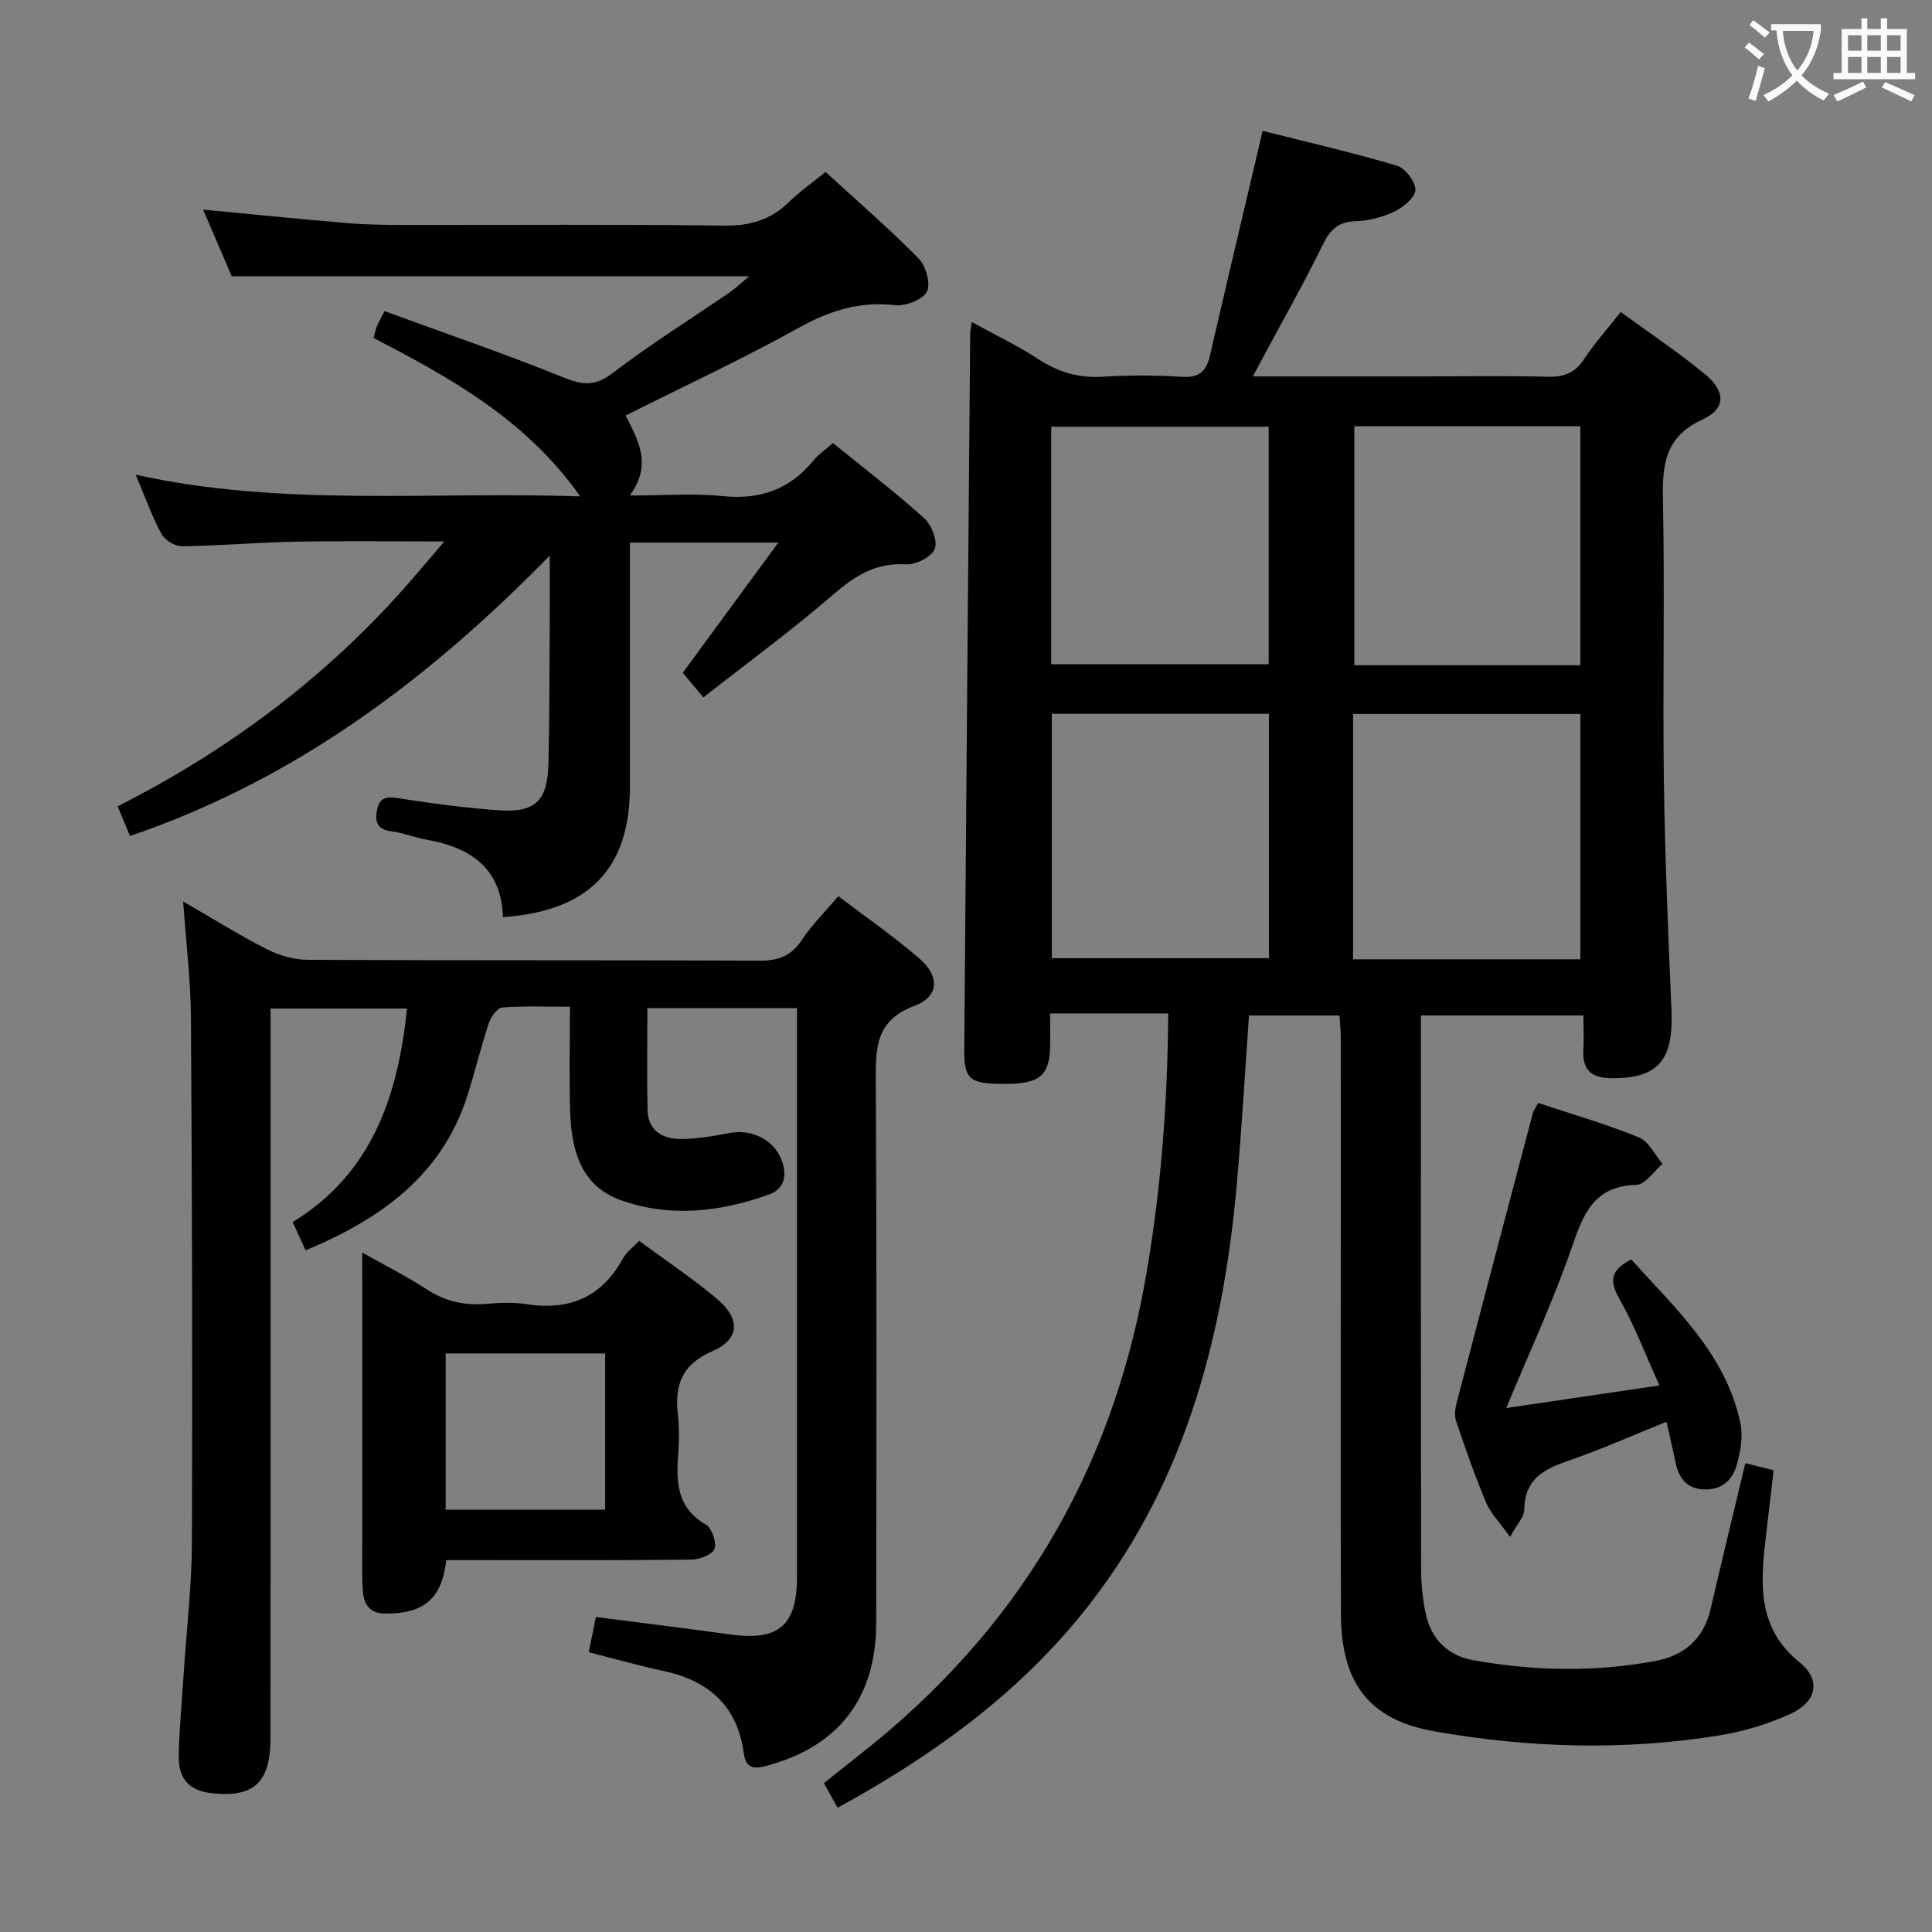 <svg enable-background="new 0 0 400 400" viewBox="0 0 400 400" xmlns="http://www.w3.org/2000/svg"><rect x="0" y="0" width="400" height="400" fill="#808080" stroke="none"/><g fill="#010000"><path d="m327.83 210.24c-11.55 0-22.31 0-33.65 0v5.58c0 36.32-.02 72.65.04 108.97.01 3.13.32 6.33.98 9.38 1.13 5.19 4.54 8.6 9.74 9.54 12.51 2.26 25.08 2.51 37.63.21 6.15-1.13 10.15-4.57 11.6-10.82 2.32-9.99 4.74-19.95 7.18-30.16 1.93.48 3.63.91 5.86 1.46-.58 4.96-1.16 9.86-1.72 14.77-1.06 9.29-1.43 18.14 7.1 25.01 4.48 3.61 3.57 8.15-1.84 10.63-4.61 2.11-9.65 3.65-14.66 4.47-19.7 3.21-39.48 2.63-59.05-.81-13.67-2.4-19.36-10.11-19.41-24.25-.1-27.49-.03-54.98-.03-82.48 0-12.33.01-24.66-.01-36.99 0-1.46-.17-2.93-.27-4.5-6.42 0-12.51 0-18.73 0-.84 11.82-1.5 23.41-2.53 34.96-2.89 32.68-11.23 63.48-32.48 89.45-13.68 16.72-30.94 29.09-50.16 39.62-.94-1.69-1.79-3.22-2.84-5.1 2.73-2.17 5.28-4.22 7.86-6.25 31.94-25.14 51.48-57.64 58.64-97.72 3.26-18.23 4.65-36.54 4.79-55.39-8.1 0-15.84 0-24.45 0 0 2.63.06 4.87-.01 7.09-.16 5.3-1.9 7.08-7.23 7.44-1.16.08-2.33.06-3.5.04-5.92-.1-7.09-1.16-7.04-7.02.38-49.46.81-98.92 1.23-148.38 0-.49.13-.98.33-2.31 4.81 2.65 9.53 4.9 13.87 7.73 4.08 2.65 8.24 3.88 13.13 3.59 5.48-.33 11.01-.35 16.48.02 3.6.24 5.08-1.16 5.83-4.4 3.12-13.56 6.34-27.09 9.52-40.63.38-1.6.75-3.2 1.38-5.9 9.37 2.37 18.66 4.5 27.79 7.21 1.73.51 3.87 3.31 3.84 5.01-.03 1.56-2.49 3.6-4.33 4.48-2.49 1.19-5.4 1.93-8.16 2.02-3.8.12-5.34 2.08-6.87 5.22-3.64 7.47-7.76 14.7-11.68 22.02-.76 1.41-1.52 2.83-2.62 4.88h35.6c8.5 0 17-.15 25.49.07 3.32.09 5.6-.77 7.48-3.62 2.19-3.31 4.86-6.3 7.6-9.78 5.96 4.35 11.91 8.31 17.4 12.83 4.37 3.6 4.42 7.18-.46 9.42-7.68 3.53-8.35 9.19-8.2 16.5.4 19.49-.07 38.99.2 58.48.22 15.79.9 31.58 1.57 47.36.44 10.42-2.82 14.12-12.45 14.04-4.33-.04-6.07-1.89-5.78-6.09.12-2.13 0-4.27 0-6.9zm-47.69-11.63h47.06c0-17.05 0-33.88 0-50.79-15.91 0-31.42 0-47.06 0zm47.05-60.88c0-16.73 0-33.09 0-49.49-15.83 0-31.26 0-46.79 0v49.49zm-109.43 60.65h44.96c0-17.07 0-33.68 0-50.59-15.08 0-29.95 0-44.96 0zm-.12-60.86h45.03c0-16.54 0-32.77 0-49.17-15.12 0-29.99 0-45.03 0z"/><path d="m121.9 342.08c.55-2.75.97-4.82 1.47-7.3 9.32 1.21 18.5 2.32 27.66 3.6 10.15 1.42 13.97-1.77 13.98-11.92 0-37.32 0-74.64 0-111.97 0-1.81 0-3.63 0-5.76-10.42 0-20.49 0-30.98 0 0 7.23-.12 14.2.04 21.16.1 4.14 3.06 5.89 6.68 5.92 3.44.02 6.93-.59 10.33-1.24 4.79-.91 9.56 1.63 10.95 6.21.9 2.95.19 5.45-2.85 6.54-10.11 3.62-20.51 4.82-30.73 1.13-8.24-2.97-10.15-10.43-10.4-18.28-.22-6.98-.05-13.97-.05-21.73-4.84 0-9.45-.2-14.01.15-1.04.08-2.36 1.96-2.79 3.26-1.62 4.88-2.83 9.89-4.37 14.79-5.25 16.71-18 25.72-33.56 32.24-.79-1.73-1.59-3.5-2.66-5.86 16.31-10.01 21.79-25.93 23.65-44.21-9.31 0-18.5 0-28.24 0v5.95c0 48.32.01 96.64-.01 144.96 0 9.26-3.33 12.44-11.95 11.57-4.8-.48-7.15-2.85-7.05-7.86.11-5.64.66-11.28 1.02-16.92.59-9.12 1.68-18.24 1.71-27.36.13-36.15.03-72.31-.21-108.46-.05-7.75-1.01-15.48-1.61-24.05 6.22 3.59 11.69 7.02 17.41 9.93 2.54 1.29 5.6 2.14 8.44 2.15 31.16.15 62.31.03 93.47.18 3.88.02 6.54-.93 8.74-4.25 2.09-3.15 4.84-5.87 7.58-9.11 5.77 4.39 11.52 8.36 16.78 12.9 4.26 3.67 4.11 7.89-1 9.8-8.17 3.06-8.05 8.85-8.01 15.77.2 37.32.12 74.64.08 111.97-.01 15.7-7.9 25.73-22.91 29.67-2.79.73-4.12.14-4.5-2.66-1.32-9.65-7.09-14.94-16.37-16.97-5.17-1.11-10.26-2.55-15.73-3.94z"/><path d="m155.1 57.19c-35.88 0-71.24 0-107.12 0-1.79-4.15-3.86-8.97-5.93-13.79 10.23.97 20.11 1.97 29.99 2.8 3.97.33 7.97.37 11.96.37 22 .03 44-.15 65.99.14 5.39.07 9.66-1.23 13.44-4.96 2.12-2.09 4.61-3.81 7.5-6.15 6.46 5.93 13.11 11.68 19.26 17.91 1.51 1.53 2.56 5.28 1.71 6.89-.9 1.69-4.44 3.02-6.64 2.78-7.31-.82-13.49 1.13-19.86 4.67-11.6 6.45-23.66 12.05-35.87 18.18 2.46 4.96 5.65 9.98.87 16.56 7.05 0 13.16-.5 19.15.12 7.78.81 13.95-1.35 18.88-7.38 1.03-1.26 2.45-2.21 4.02-3.6 6.4 5.19 12.86 10.13 18.88 15.55 1.54 1.38 2.85 4.75 2.2 6.37-.67 1.66-3.94 3.32-5.96 3.19-6.22-.38-10.52 2.33-15.03 6.23-8.55 7.39-17.7 14.09-26.91 21.32-1.64-1.95-2.98-3.55-4.27-5.09 6.51-8.87 12.82-17.48 19.79-26.97-11.03 0-20.57 0-30.73 0v7.59 43c0 16.89-8.48 25.74-26.28 26.96-.32-10.07-6.67-14.42-15.79-16.03-2.44-.43-4.8-1.41-7.25-1.72-2.95-.37-3.56-1.93-3.04-4.47.52-2.56 1.95-2.78 4.38-2.4 6.89 1.07 13.82 2.01 20.76 2.5 7.67.54 10.17-1.94 10.35-9.74.21-8.83.2-17.66.26-26.49.03-4.97.01-9.95.01-16.5-25.36 25.91-52.9 46.45-86.9 58.06-.8-1.91-1.6-3.81-2.57-6.14 22.15-11.24 41.59-25.57 58.06-43.75 2.98-3.29 5.81-6.72 9.59-11.1-11.14 0-21.03-.14-30.91.05-7.81.15-15.61.85-23.42.95-1.46.02-3.58-1.31-4.28-2.62-2.02-3.79-3.47-7.88-5.29-12.2 30.32 6.73 60.76 3.43 92.03 4.49-11.26-15.95-26.78-24.47-42.78-32.8.25-.93.4-1.71.68-2.43.3-.76.74-1.47 1.59-3.12 12.32 4.51 24.82 8.79 37.05 13.73 3.97 1.6 6.53 1.87 10.17-.91 7.78-5.96 16.15-11.16 24.24-16.71 1.33-.93 2.5-2.07 4.02-3.34z"/><path d="m75 259.33c4.94 2.79 9.21 4.92 13.17 7.51 3.8 2.49 7.76 3.47 12.23 3.13 2.81-.22 5.72-.41 8.48.03 9 1.43 15.74-1.43 20.16-9.56.68-1.24 1.97-2.15 3.29-3.53 5.49 4.05 11.02 7.73 16.08 11.98 4.94 4.16 4.8 8.37-.92 10.86-6.44 2.8-7.84 7.12-7.13 13.29.32 2.79.23 5.67.02 8.48-.42 5.69-.01 10.79 5.74 14.12 1.26.73 2.28 3.66 1.81 5.02-.41 1.18-3.07 2.22-4.75 2.24-15.15.17-30.3.1-45.44.1-1.8 0-3.6 0-5.34 0-.9 8.04-4.68 11.12-12.63 11.07-3.31-.02-4.44-1.96-4.64-4.67-.23-2.98-.12-5.99-.12-8.98-.01-18.31 0-36.62 0-54.93-.01-1.77-.01-3.53-.01-6.16zm17.27 20.88v32.36h33.02c0-10.96 0-21.55 0-32.36-11.08 0-21.86 0-33.02 0z"/><path d="m318.46 228.35c7.1 2.36 14.11 4.39 20.83 7.12 2.05.83 3.3 3.61 4.92 5.5-1.8 1.52-3.57 4.31-5.41 4.35-8.96.23-11.06 6.23-13.49 13.26-3.79 10.94-8.71 21.49-13.46 32.94 10.28-1.52 20.47-3.02 31.72-4.68-2.93-6.46-5.19-12.5-8.34-18.02-2.25-3.94-1.44-6.04 2.49-8.06 9.2 10.19 19.59 19.6 22.61 33.87.58 2.74.02 5.93-.76 8.7-.92 3.28-3.35 5.32-7.11 5.02-3.68-.29-5.01-2.78-5.65-5.97-.48-2.41-1.06-4.81-1.78-8.02-7.06 2.84-13.66 5.79-20.47 8.13-5.08 1.75-8.94 3.88-8.97 10.07-.01 1.52-1.53 3.04-2.95 5.64-2.1-2.96-4.01-4.85-4.97-7.14-2.32-5.5-4.27-11.15-6.19-16.8-.38-1.13-.22-2.58.09-3.78 5.22-20.03 10.51-40.03 15.8-60.04.12-.44.44-.85 1.09-2.09z"/></g><path d="m362.1 8.8c1.1.8 2.1 1.6 3.1 2.4l-1 1.1c-1.3-1.1-2.3-2-3-2.5zm1.9 4.8c.5.2.9.4 1.4.5-.6 2.3-1.3 4.5-1.9 6.8l-1.5-.5c.8-2.1 1.4-4.3 2-6.8zm-1-9.4c1.3.9 2.4 1.8 3.4 2.5l-1 1.1c-1.4-1.2-2.4-2.1-3.2-2.6zm3.7 2.2v-1.4h10.3v1.2c-.5 3.6-1.8 6.8-4 9.4 1.5 1.6 3.4 2.8 5.7 3.8-.3.4-.7.8-1.1 1.4-2.3-1.1-4.1-2.5-5.6-4.1-1.6 1.6-3.6 3.1-5.9 4.3-.3-.5-.7-.9-1-1.3 2.4-1.1 4.4-2.5 6-4.1-1.9-2.5-3-5.6-3.3-9.3h-1.1zm8.8 0h-6.4c.3 3.3 1.3 6 3 8.2 2-2.3 3.1-5.1 3.4-8.2z" fill="#fbfafa"/><path d="m385.3 3.8h1.3v2.2h2.8v-2.2h1.3v2.2h4.1v9.1h1.7v1.3h-16.9v-1.3h1.7v-9.1h4.1v-2.2zm.4 13.1.7 1.2c-1.8.9-3.8 1.9-6 2.9-.2-.4-.5-.8-.8-1.3 2.3-1 4.3-1.9 6.1-2.8zm-3.1-6.4h2.8v-3.2h-2.8zm0 4.6h2.8v-3.3h-2.8zm4-4.6h2.8v-3.2h-2.8zm0 4.6h2.8v-3.3h-2.8zm3.7 1.9c2.1.9 4.1 1.8 6.1 2.7l-.7 1.3c-2.2-1.1-4.2-2-6.1-2.9zm3.2-9.7h-2.8v3.2h2.8zm-2.8 7.8h2.8v-3.3h-2.8z" fill="#fbfafa"/></svg>